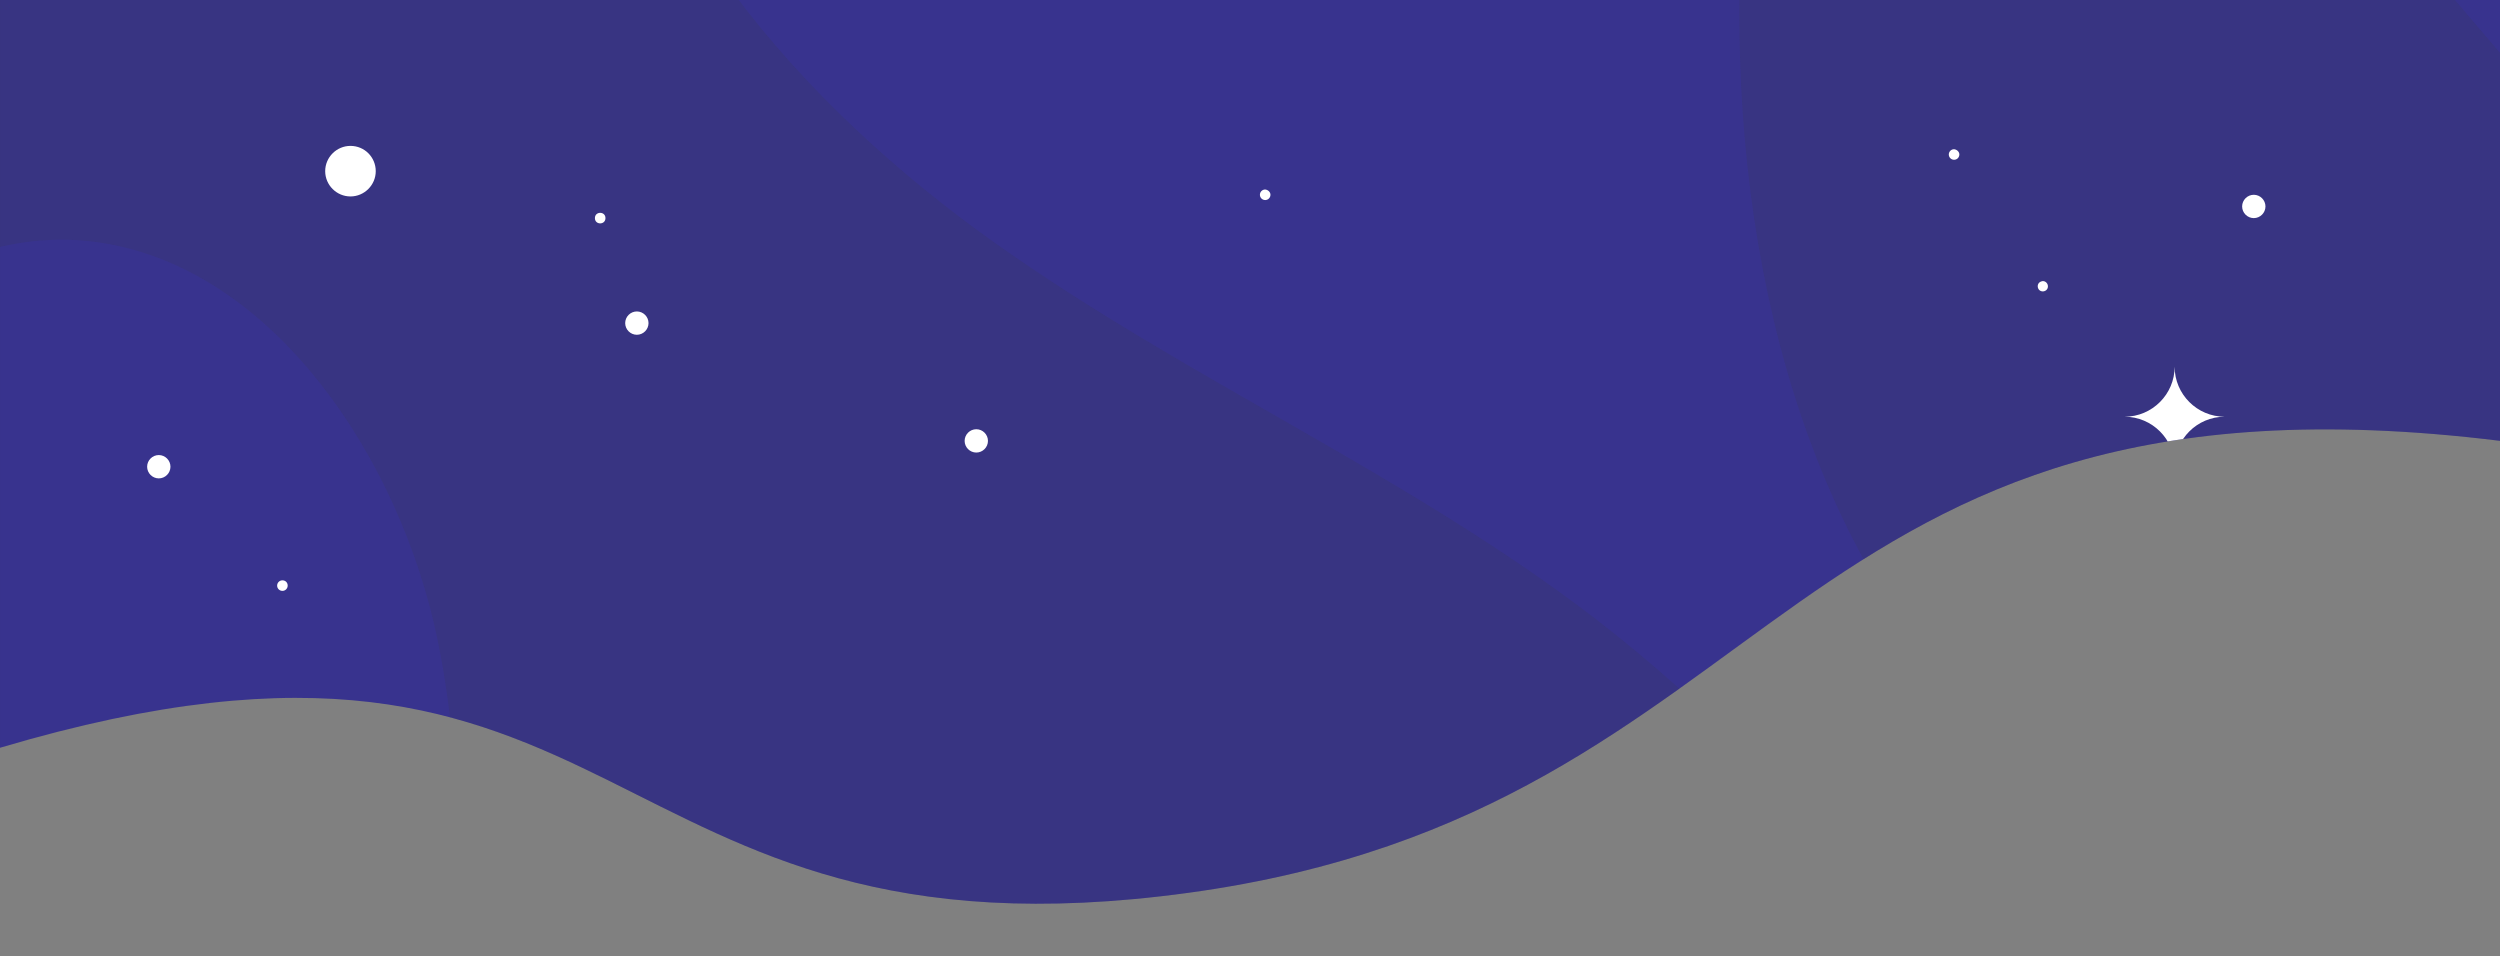 <?xml version="1.0" encoding="utf-8"?>
<!-- Generator: Adobe Illustrator 23.0.3, SVG Export Plug-In . SVG Version: 6.00 Build 0)  -->
<svg version="1.1" id="Layer_1" xmlns="http://www.w3.org/2000/svg" xmlns:xlink="http://www.w3.org/1999/xlink" x="0px" y="0px"
	 viewBox="0 0 900 344.2" style="enable-background:new 0 0 900 344.2;" xml:space="preserve">
<rect x="0" y="0" width="900" height="344.2" fill="#808080" stroke="none"/>
<style type="text/css">
	.st0{clip-path:url(#SVGID_2_);}
	.st1{opacity:0.3;fill:#ACB7C6;enable-background:new    ;}
	.st2{fill:#38338E;}
	.st3{clip-path:url(#SVGID_4_);}
	.st4{opacity:0.2;fill:#373852;enable-background:new    ;}
	.st5{fill:#FFFFFF;}
	.st6{fill:url(#Path_1635_1_);}
	.st7{clip-path:url(#SVGID_6_);}
	.st8{opacity:0.2;fill:#CB4E79;enable-background:new    ;}
	.st9{fill:url(#Path_1638_1_);}
	.st10{clip-path:url(#SVGID_8_);}
</style>
<g>
	<defs>
		<path id="SVGID_1_" d="M0,269.2c229.8-68.2,211.1,81.9,427.9,52.2S639.6,126.6,900,158.7V0H0V269.2z"/>
	</defs>
	<clipPath id="SVGID_2_">
		<use xlink:href="#SVGID_1_"  style="overflow:visible;"/>
	</clipPath>
	<g id="Group_381" class="st0">
		<g id="Group_380" transform="translate(0.001 0)">
			<g id="Group_379">
				<g id="Group_373">
					<rect id="Rectangle_60" x="0" y="0" class="st2" width="900" height="1537"/>
					<g>
						<defs>
							<rect id="SVGID_3_" x="0" y="0" width="900" height="1537"/>
						</defs>
						<clipPath id="SVGID_4_">
							<use xlink:href="#SVGID_3_"  style="overflow:visible;"/>
						</clipPath>
						<g id="Group_372" class="st3">
							<path id="Path_1633" class="st4" d="M-456.8,963.3c10.8-121,68.5-232.1,157.2-303c46.6-37.2,104.2-64.1,165.5-58.3
								c64.9,6.1,125.8,48.1,173.2,99.3c47.5,51.2,84.3,111.8,124.9,169c132.3,186.7,308.3,340.5,505.2,441.5
								c79.7,40.9,163.8,73.5,249.5,83.4c205.3,23.5,403.5-96.4,489.2-284.3c44.2-97,60.3-212.5,31.9-322.6
								c-16.8-65.1-52.8-131.3-110.7-162.2c-87.4-46.7-187.4,4.7-246.2,76.9S988.1,867.7,923,933.7
								c-116.4,117.9-310.2,127.6-471.2,57.1c-161-70.4-292.6-208.6-396.6-359.1C-13.3,532.6-73.5,423-92.2,305.6
								c-8.2-51.4-7.8-105.4,13.3-149.6s66.6-76.2,115.4-68.6C98.6,97,144,165,157.5,230.2s4.3,130.8,7.2,196.4
								c4.7,110,45.7,223.3,120.9,306.7s185.6,133.1,287.5,119.9C675,840,763.2,759.6,780.1,653c9-56.4-1.2-116.5-20.6-172.7
								c-35.6-102.1-100-191.8-185.6-257.9c-68-52-146.2-85.6-215.8-135s-133.9-122-143.4-207.1c-8.7-77.4,33.2-151.5,96.4-184.4
								s144.2-26.6,212.2,8.8c30.2,15.7,58.9,37.5,77.9,67.2c40.2,62.8,27.8,141.6,25.3,213.8c-3.4,97.2,18.7,205,88.8,275.8
								c70.5,71.3,184.6,102.2,217.9,197.2c9.8,27.9,10.6,57.5,17.4,86.1c6.8,28.6,22.3,58.8,48.5,69.9c39.1,16.6,76.8-17.8,94-55.2
								c54.5-118.3,4.7-271.8-73.3-388.1s-182.5-212-258.5-329.7c-43.3-67-81.1-144.7-148.6-182.5c-71.8-40.3-155.3-22.6-227.8,2
								C5.2-209.9-383.1-44.5-543,338.3"/>
						</g>
					</g>
				</g>
				<g id="Group_378" transform="translate(13.967 17.52)">
					<path id="Path_1644" class="st5" d="M121.3,44.1c0,5-4.1,9.1-9.1,9.1c-5,0-9.1-4.1-9.1-9.1c0,0,0,0,0,0c0-5,4.1-9.1,9.1-9.1
						C117.3,35,121.3,39.1,121.3,44.1z"/>
					<path id="Path_1647" class="st5" d="M769.6,184.2c0,5-4.1,9.1-9.1,9.1c-5,0-9.1-4.1-9.1-9.1c0-5,4.1-9.1,9.1-9.1c0,0,0,0,0,0
						C765.5,175.1,769.6,179.2,769.6,184.2z"/>
					<path id="Path_1651" class="st5" d="M443.4,52.6c0,1-0.8,1.9-1.9,1.9c0,0,0,0,0,0c-1,0-1.9-0.8-1.9-1.9c0-1,0.8-1.9,1.9-1.9
						C442.5,50.8,443.4,51.6,443.4,52.6z"/>
					<path id="Path_1656" class="st5" d="M691.4,38.1c0,1-0.8,1.9-1.9,1.9c-1,0-1.9-0.8-1.9-1.9c0-1,0.8-1.9,1.9-1.9c0,0,0,0,0,0
						C690.5,36.3,691.4,37.1,691.4,38.1z"/>
					<path id="Path_1657" class="st5" d="M89.6,193.3c0,1-0.8,1.9-1.9,1.9c-1,0-1.9-0.8-1.9-1.9c0-1,0.8-1.9,1.9-1.9
						S89.6,192.2,89.6,193.3z"/>
					<circle id="Ellipse_160" class="st5" cx="202.1" cy="61" r="1.9"/>
					<path id="Path_1670" class="st5" d="M723.2,85c0.3,1-0.2,2-1.2,2.3c-1,0.3-2-0.2-2.3-1.2c-0.3-1,0.2-2,1.2-2.3c0,0,0,0,0,0
						C721.8,83.4,722.9,84,723.2,85C723.2,85,723.2,85,723.2,85z"/>
					<path id="Path_1672" class="st5" d="M829.8,219.7c0,2.3-1.9,4.2-4.2,4.2s-4.2-1.9-4.2-4.2s1.9-4.2,4.2-4.2
						S829.8,217.4,829.8,219.7z"/>
					<path id="Path_1684" class="st5" d="M801.6,56.8c0,2.3-1.9,4.2-4.2,4.2s-4.2-1.9-4.2-4.2s1.9-4.2,4.2-4.2
						S801.6,54.5,801.6,56.8z"/>
					<path id="Path_1685" class="st5" d="M219.5,98.8c0,2.3-1.9,4.2-4.2,4.2s-4.2-1.9-4.2-4.2s1.9-4.2,4.2-4.2
						S219.5,96.5,219.5,98.8z"/>
					<path id="Path_1686" class="st5" d="M47.4,150.5c0,2.3-1.9,4.2-4.2,4.2s-4.2-1.9-4.2-4.2s1.9-4.2,4.2-4.2
						S47.4,148.2,47.4,150.5z"/>
					<path id="Path_1688" class="st5" d="M341.7,141.2c0,2.3-1.9,4.2-4.2,4.2s-4.2-1.9-4.2-4.2s1.9-4.2,4.2-4.2
						S341.7,138.9,341.7,141.2z"/>
					<path id="Path_1691" class="st5" d="M507.7,331.8L507.7,331.8c0-9.9-8.1-18-18-18l0,0c9.9,0,18-8.1,18-18l0,0
						c0,9.9,8.1,18,18,18l0,0C515.7,313.8,507.7,321.9,507.7,331.8z"/>
					<path id="Path_1693" class="st5" d="M768.9,150.5L768.9,150.5c0-9.9-8.1-18-18-18l0,0c9.9,0,18-8.1,18-18l0,0
						c0,9.9,8.1,18,18,18l0,0C777,132.5,768.9,140.6,768.9,150.5z"/>
				</g>
			</g>
		</g>
	</g>
</g>
</svg>
